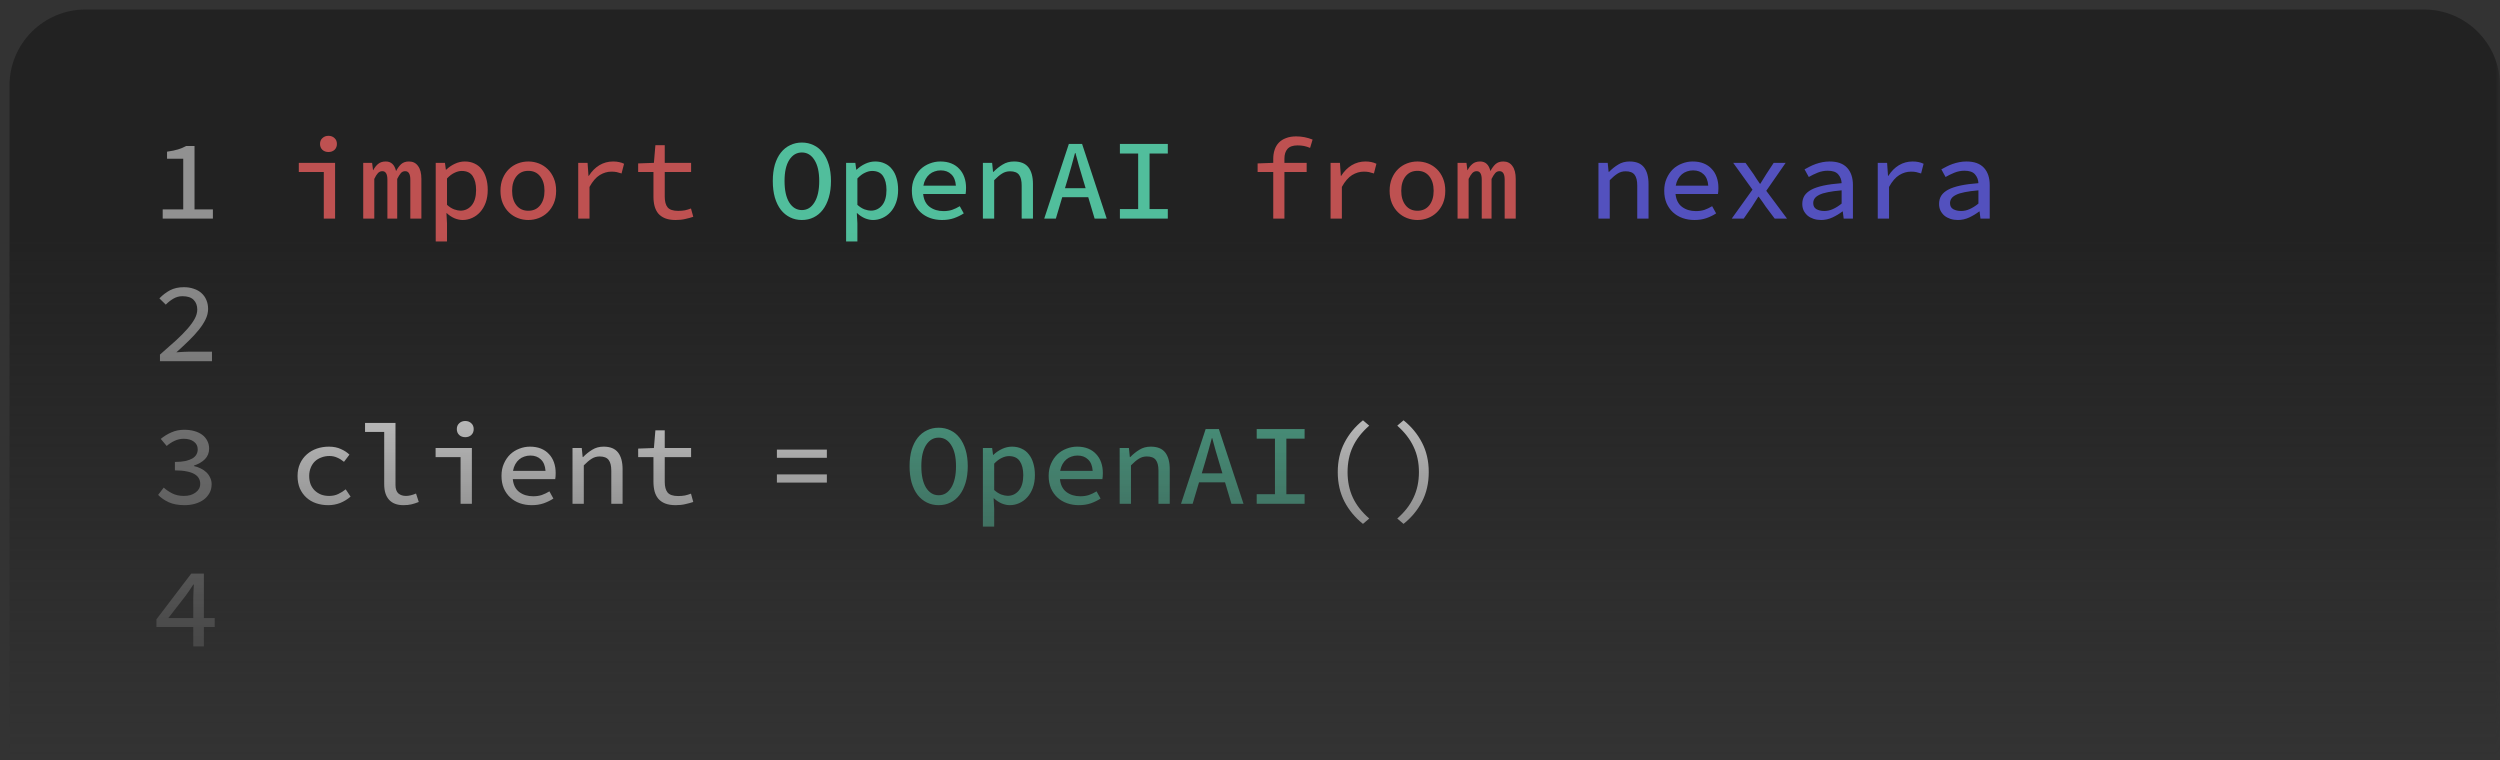 <svg width="263" height="80" viewBox="0 0 263 80" fill="none" xmlns="http://www.w3.org/2000/svg">
<rect x="0" y="0" width="263" height="80" fill="#333333" stroke="none"/>
<mask id="mask0_170_374" style="mask-type:alpha" maskUnits="userSpaceOnUse" x="0" y="0" width="263" height="80">
<rect width="263" height="80" fill="url(#paint0_linear_170_374)"/>
</mask>
<g mask="url(#mask0_170_374)">
<path d="M1 9C1 4.582 4.582 1 9 1H255C259.418 1 263 4.582 263 9V80H1V9Z" fill="#222222"/>
<path d="M17.116 23V22.028H19.276V16.7H17.572V15.956C18.044 15.892 18.432 15.812 18.736 15.716C19.048 15.62 19.332 15.5 19.588 15.356H20.464V22.028H22.396V23H17.116ZM16.828 38V37.304C17.452 36.76 18.008 36.268 18.496 35.828C18.984 35.38 19.392 34.968 19.72 34.592C20.056 34.208 20.312 33.852 20.488 33.524C20.664 33.196 20.752 32.876 20.752 32.564C20.752 32.14 20.624 31.8 20.368 31.544C20.112 31.288 19.72 31.16 19.192 31.16C18.848 31.16 18.528 31.248 18.232 31.424C17.936 31.6 17.672 31.808 17.44 32.048L16.768 31.388C17.128 31.02 17.508 30.732 17.908 30.524C18.316 30.316 18.796 30.212 19.348 30.212C19.732 30.212 20.08 30.268 20.392 30.38C20.712 30.484 20.98 30.636 21.196 30.836C21.42 31.036 21.592 31.28 21.712 31.568C21.832 31.848 21.892 32.16 21.892 32.504C21.892 32.856 21.808 33.212 21.64 33.572C21.472 33.924 21.24 34.288 20.944 34.664C20.648 35.032 20.296 35.416 19.888 35.816C19.48 36.216 19.036 36.632 18.556 37.064C18.788 37.048 19.024 37.032 19.264 37.016C19.512 37 19.744 36.992 19.96 36.992H22.3V38H16.828ZM19.42 53.144C18.756 53.144 18.196 53.04 17.74 52.832C17.284 52.616 16.916 52.36 16.636 52.064L17.224 51.296C17.48 51.528 17.78 51.732 18.124 51.908C18.476 52.084 18.88 52.172 19.336 52.172C19.584 52.172 19.812 52.144 20.02 52.088C20.228 52.024 20.408 51.936 20.56 51.824C20.72 51.712 20.844 51.58 20.932 51.428C21.02 51.268 21.064 51.088 21.064 50.888C21.064 50.68 21.016 50.492 20.92 50.324C20.824 50.148 20.672 50 20.464 49.88C20.256 49.752 19.98 49.656 19.636 49.592C19.3 49.52 18.888 49.484 18.4 49.484V48.596C18.832 48.596 19.2 48.564 19.504 48.5C19.808 48.428 20.056 48.336 20.248 48.224C20.44 48.104 20.58 47.964 20.668 47.804C20.756 47.644 20.8 47.468 20.8 47.276C20.8 46.932 20.664 46.66 20.392 46.46C20.128 46.26 19.776 46.16 19.336 46.16C18.992 46.16 18.668 46.232 18.364 46.376C18.068 46.512 17.792 46.692 17.536 46.916L16.912 46.172C17.248 45.892 17.62 45.664 18.028 45.488C18.436 45.304 18.888 45.212 19.384 45.212C19.76 45.212 20.108 45.256 20.428 45.344C20.748 45.432 21.024 45.56 21.256 45.728C21.488 45.896 21.668 46.104 21.796 46.352C21.932 46.6 22 46.88 22 47.192C22 47.64 21.852 48.012 21.556 48.308C21.268 48.596 20.884 48.82 20.404 48.98V49.028C20.652 49.084 20.888 49.168 21.112 49.28C21.344 49.392 21.544 49.528 21.712 49.688C21.88 49.848 22.012 50.036 22.108 50.252C22.212 50.46 22.264 50.692 22.264 50.948C22.264 51.292 22.188 51.6 22.036 51.872C21.884 52.144 21.68 52.376 21.424 52.568C21.168 52.752 20.864 52.896 20.512 53C20.168 53.096 19.804 53.144 19.42 53.144ZM20.332 68V65.96H16.456V65.156L20.116 60.344H21.448V65.024H22.588V65.96H21.448V68H20.332ZM17.704 65.024H20.332V62.936C20.34 62.72 20.348 62.484 20.356 62.228C20.364 61.964 20.376 61.72 20.392 61.496H20.332C20.212 61.696 20.084 61.892 19.948 62.084C19.812 62.276 19.676 62.468 19.54 62.66L17.704 65.024Z" fill="white" fill-opacity="0.5"/>
<path d="M34.531 53.144C34.075 53.144 33.647 53.076 33.247 52.94C32.855 52.804 32.515 52.604 32.227 52.34C31.939 52.076 31.711 51.756 31.543 51.38C31.383 50.996 31.303 50.56 31.303 50.072C31.303 49.584 31.391 49.148 31.567 48.764C31.743 48.38 31.983 48.056 32.287 47.792C32.591 47.528 32.939 47.328 33.331 47.192C33.731 47.056 34.155 46.988 34.603 46.988C35.083 46.988 35.503 47.072 35.863 47.24C36.223 47.4 36.523 47.596 36.763 47.828L36.187 48.584C35.955 48.392 35.715 48.244 35.467 48.14C35.219 48.028 34.951 47.972 34.663 47.972C34.351 47.972 34.063 48.024 33.799 48.128C33.535 48.224 33.307 48.364 33.115 48.548C32.931 48.732 32.787 48.956 32.683 49.22C32.579 49.476 32.527 49.76 32.527 50.072C32.527 50.384 32.575 50.672 32.671 50.936C32.775 51.192 32.919 51.412 33.103 51.596C33.295 51.78 33.519 51.924 33.775 52.028C34.031 52.124 34.315 52.172 34.627 52.172C34.987 52.172 35.307 52.104 35.587 51.968C35.875 51.832 36.135 51.668 36.367 51.476L36.883 52.244C36.547 52.532 36.179 52.756 35.779 52.916C35.379 53.068 34.963 53.144 34.531 53.144ZM42.434 53.144C41.778 53.144 41.278 52.956 40.934 52.58C40.59 52.204 40.418 51.66 40.418 50.948V45.44H38.402V44.492H41.606V51.02C41.606 51.428 41.706 51.724 41.906 51.908C42.114 52.084 42.382 52.172 42.71 52.172C43.014 52.172 43.366 52.088 43.766 51.92L44.054 52.808C43.774 52.92 43.514 53.004 43.274 53.06C43.042 53.116 42.762 53.144 42.434 53.144ZM48.453 53V48.092H45.825V47.132H49.641V53H48.453ZM48.945 45.992C48.689 45.992 48.477 45.916 48.309 45.764C48.141 45.604 48.057 45.396 48.057 45.14C48.057 44.884 48.141 44.68 48.309 44.528C48.477 44.368 48.689 44.288 48.945 44.288C49.201 44.288 49.413 44.368 49.581 44.528C49.749 44.68 49.833 44.884 49.833 45.14C49.833 45.396 49.749 45.604 49.581 45.764C49.413 45.916 49.201 45.992 48.945 45.992ZM55.937 53.144C55.489 53.144 55.073 53.076 54.689 52.94C54.305 52.804 53.969 52.604 53.681 52.34C53.393 52.076 53.165 51.752 52.997 51.368C52.837 50.984 52.757 50.548 52.757 50.06C52.757 49.58 52.841 49.152 53.009 48.776C53.177 48.392 53.397 48.068 53.669 47.804C53.949 47.54 54.269 47.34 54.629 47.204C54.989 47.06 55.365 46.988 55.757 46.988C56.189 46.988 56.573 47.056 56.909 47.192C57.245 47.328 57.525 47.52 57.749 47.768C57.981 48.008 58.157 48.3 58.277 48.644C58.397 48.98 58.457 49.352 58.457 49.76C58.457 49.888 58.453 50.008 58.445 50.12C58.437 50.232 58.425 50.328 58.409 50.408H53.945C54.009 51.016 54.237 51.468 54.629 51.764C55.029 52.06 55.517 52.208 56.093 52.208C56.421 52.208 56.721 52.164 56.993 52.076C57.265 51.98 57.533 51.852 57.797 51.692L58.217 52.448C57.913 52.648 57.569 52.816 57.185 52.952C56.809 53.08 56.393 53.144 55.937 53.144ZM55.793 47.924C55.569 47.924 55.357 47.96 55.157 48.032C54.957 48.096 54.777 48.196 54.617 48.332C54.457 48.468 54.321 48.636 54.209 48.836C54.097 49.036 54.017 49.268 53.969 49.532H57.389C57.349 48.996 57.185 48.596 56.897 48.332C56.617 48.06 56.249 47.924 55.793 47.924ZM60.228 53V47.132H61.2L61.296 48.08H61.344C61.64 47.776 61.96 47.52 62.304 47.312C62.648 47.096 63.048 46.988 63.504 46.988C64.192 46.988 64.696 47.192 65.016 47.6C65.336 48.008 65.496 48.596 65.496 49.364V53H64.308V49.52C64.308 49.008 64.216 48.632 64.032 48.392C63.848 48.144 63.532 48.02 63.084 48.02C62.772 48.02 62.492 48.1 62.244 48.26C61.996 48.412 61.72 48.644 61.416 48.956V53H60.228ZM71.071 53.144C70.639 53.144 70.271 53.084 69.967 52.964C69.671 52.844 69.431 52.676 69.247 52.46C69.071 52.244 68.943 51.988 68.863 51.692C68.783 51.388 68.743 51.052 68.743 50.684V48.092H67.135V47.192L68.791 47.132L68.947 45.272H69.931V47.132H72.703V48.092H69.931V50.684C69.931 51.188 70.031 51.564 70.231 51.812C70.439 52.06 70.811 52.184 71.347 52.184C71.603 52.184 71.839 52.164 72.055 52.124C72.271 52.076 72.483 52.012 72.691 51.932L72.931 52.808C72.667 52.896 72.387 52.972 72.091 53.036C71.795 53.108 71.455 53.144 71.071 53.144ZM81.73 48.164V47.3H86.986V48.164H81.73ZM81.73 50.768V49.904H86.986V50.768H81.73ZM143.384 55.112C142.56 54.456 141.912 53.676 141.44 52.772C140.968 51.86 140.732 50.824 140.732 49.664C140.732 48.504 140.968 47.472 141.44 46.568C141.912 45.656 142.56 44.872 143.384 44.216L144.044 44.78C143.26 45.468 142.684 46.208 142.316 47C141.948 47.784 141.764 48.672 141.764 49.664C141.764 50.656 141.948 51.548 142.316 52.34C142.684 53.132 143.26 53.868 144.044 54.548L143.384 55.112ZM147.652 55.112L146.992 54.548C147.768 53.868 148.34 53.132 148.708 52.34C149.084 51.548 149.272 50.656 149.272 49.664C149.272 48.672 149.084 47.784 148.708 47C148.34 46.208 147.768 45.468 146.992 44.78L147.652 44.216C148.476 44.872 149.124 45.656 149.596 46.568C150.068 47.472 150.304 48.504 150.304 49.664C150.304 50.824 150.068 51.86 149.596 52.772C149.124 53.676 148.476 54.456 147.652 55.112Z" fill="white"/>
<path d="M34.063 23V18.092H31.435V17.132H35.251V23H34.063ZM34.555 15.992C34.299 15.992 34.087 15.916 33.919 15.764C33.751 15.604 33.667 15.396 33.667 15.14C33.667 14.884 33.751 14.68 33.919 14.528C34.087 14.368 34.299 14.288 34.555 14.288C34.811 14.288 35.023 14.368 35.191 14.528C35.359 14.68 35.443 14.884 35.443 15.14C35.443 15.396 35.359 15.604 35.191 15.764C35.023 15.916 34.811 15.992 34.555 15.992ZM38.21 23V17.132H39.146L39.242 17.9H39.266C39.402 17.636 39.57 17.42 39.77 17.252C39.978 17.076 40.25 16.988 40.586 16.988C41.146 16.988 41.506 17.324 41.666 17.996C41.826 17.692 42.006 17.448 42.206 17.264C42.414 17.08 42.686 16.988 43.022 16.988C43.438 16.988 43.758 17.148 43.982 17.468C44.214 17.78 44.33 18.232 44.33 18.824V23H43.166V18.908C43.166 18.308 42.986 18.008 42.626 18.008C42.442 18.008 42.29 18.076 42.17 18.212C42.05 18.348 41.922 18.552 41.786 18.824V23H40.754V18.908C40.754 18.308 40.578 18.008 40.226 18.008C40.042 18.008 39.886 18.076 39.758 18.212C39.63 18.348 39.502 18.552 39.374 18.824V23H38.21ZM45.837 25.4V17.132H46.809L46.905 17.852H46.941C47.205 17.596 47.509 17.388 47.853 17.228C48.197 17.068 48.545 16.988 48.897 16.988C49.281 16.988 49.621 17.06 49.917 17.204C50.221 17.34 50.473 17.54 50.673 17.804C50.881 18.06 51.037 18.372 51.141 18.74C51.253 19.108 51.309 19.52 51.309 19.976C51.309 20.48 51.237 20.928 51.093 21.32C50.949 21.712 50.753 22.044 50.505 22.316C50.265 22.58 49.985 22.784 49.665 22.928C49.345 23.072 49.013 23.144 48.669 23.144C48.397 23.144 48.113 23.084 47.817 22.964C47.521 22.836 47.249 22.656 47.001 22.424H46.965L47.025 23.48V25.4H45.837ZM48.441 22.16C48.913 22.16 49.305 21.976 49.617 21.608C49.929 21.232 50.085 20.692 50.085 19.988C50.085 19.372 49.965 18.884 49.725 18.524C49.485 18.164 49.101 17.984 48.573 17.984C48.333 17.984 48.081 18.048 47.817 18.176C47.553 18.296 47.289 18.496 47.025 18.776V21.548C47.273 21.772 47.525 21.932 47.781 22.028C48.037 22.116 48.257 22.16 48.441 22.16ZM55.577 23.144C55.193 23.144 54.825 23.076 54.473 22.94C54.121 22.804 53.809 22.604 53.537 22.34C53.265 22.076 53.049 21.756 52.889 21.38C52.729 20.996 52.649 20.56 52.649 20.072C52.649 19.584 52.729 19.148 52.889 18.764C53.049 18.38 53.265 18.056 53.537 17.792C53.809 17.528 54.121 17.328 54.473 17.192C54.825 17.056 55.193 16.988 55.577 16.988C55.961 16.988 56.329 17.056 56.681 17.192C57.033 17.328 57.345 17.528 57.617 17.792C57.889 18.056 58.105 18.38 58.265 18.764C58.425 19.148 58.505 19.584 58.505 20.072C58.505 20.56 58.425 20.996 58.265 21.38C58.105 21.756 57.889 22.076 57.617 22.34C57.345 22.604 57.033 22.804 56.681 22.94C56.329 23.076 55.961 23.144 55.577 23.144ZM55.577 22.172C56.105 22.172 56.521 21.98 56.825 21.596C57.129 21.212 57.281 20.704 57.281 20.072C57.281 19.44 57.129 18.932 56.825 18.548C56.521 18.164 56.105 17.972 55.577 17.972C55.049 17.972 54.633 18.164 54.329 18.548C54.025 18.932 53.873 19.44 53.873 20.072C53.873 20.704 54.025 21.212 54.329 21.596C54.633 21.98 55.049 22.172 55.577 22.172ZM60.828 23V17.132H61.812L61.908 18.5H61.944C62.248 18.02 62.616 17.648 63.048 17.384C63.488 17.12 63.972 16.988 64.5 16.988C64.732 16.988 64.936 17.008 65.112 17.048C65.288 17.08 65.468 17.14 65.652 17.228L65.388 18.248C65.188 18.184 65.016 18.136 64.872 18.104C64.728 18.072 64.544 18.056 64.32 18.056C63.896 18.056 63.488 18.176 63.096 18.416C62.704 18.656 62.344 19.072 62.016 19.664V23H60.828ZM71.071 23.144C70.639 23.144 70.271 23.084 69.967 22.964C69.671 22.844 69.431 22.676 69.247 22.46C69.071 22.244 68.943 21.988 68.863 21.692C68.783 21.388 68.743 21.052 68.743 20.684V18.092H67.135V17.192L68.791 17.132L68.947 15.272H69.931V17.132H72.703V18.092H69.931V20.684C69.931 21.188 70.031 21.564 70.231 21.812C70.439 22.06 70.811 22.184 71.347 22.184C71.603 22.184 71.839 22.164 72.055 22.124C72.271 22.076 72.483 22.012 72.691 21.932L72.931 22.808C72.667 22.896 72.387 22.972 72.091 23.036C71.795 23.108 71.455 23.144 71.071 23.144ZM133.945 23V18.092H132.301V17.192L133.945 17.132V16.724C133.945 16.372 133.993 16.052 134.089 15.764C134.185 15.468 134.333 15.216 134.533 15.008C134.733 14.8 134.985 14.64 135.289 14.528C135.593 14.408 135.953 14.348 136.369 14.348C136.953 14.348 137.525 14.46 138.085 14.684L137.821 15.56C137.597 15.464 137.381 15.396 137.173 15.356C136.973 15.316 136.749 15.296 136.501 15.296C136.013 15.296 135.661 15.42 135.445 15.668C135.229 15.908 135.121 16.252 135.121 16.7V17.132H137.461V18.092H135.121V23H133.945ZM139.976 23V17.132H140.96L141.056 18.5H141.092C141.396 18.02 141.764 17.648 142.196 17.384C142.636 17.12 143.12 16.988 143.648 16.988C143.88 16.988 144.084 17.008 144.26 17.048C144.436 17.08 144.616 17.14 144.8 17.228L144.536 18.248C144.336 18.184 144.164 18.136 144.02 18.104C143.876 18.072 143.692 18.056 143.468 18.056C143.044 18.056 142.636 18.176 142.244 18.416C141.852 18.656 141.492 19.072 141.164 19.664V23H139.976ZM149.116 23.144C148.732 23.144 148.364 23.076 148.012 22.94C147.66 22.804 147.348 22.604 147.076 22.34C146.804 22.076 146.588 21.756 146.428 21.38C146.268 20.996 146.188 20.56 146.188 20.072C146.188 19.584 146.268 19.148 146.428 18.764C146.588 18.38 146.804 18.056 147.076 17.792C147.348 17.528 147.66 17.328 148.012 17.192C148.364 17.056 148.732 16.988 149.116 16.988C149.5 16.988 149.868 17.056 150.22 17.192C150.572 17.328 150.884 17.528 151.156 17.792C151.428 18.056 151.644 18.38 151.804 18.764C151.964 19.148 152.044 19.584 152.044 20.072C152.044 20.56 151.964 20.996 151.804 21.38C151.644 21.756 151.428 22.076 151.156 22.34C150.884 22.604 150.572 22.804 150.22 22.94C149.868 23.076 149.5 23.144 149.116 23.144ZM149.116 22.172C149.644 22.172 150.06 21.98 150.364 21.596C150.668 21.212 150.82 20.704 150.82 20.072C150.82 19.44 150.668 18.932 150.364 18.548C150.06 18.164 149.644 17.972 149.116 17.972C148.588 17.972 148.172 18.164 147.868 18.548C147.564 18.932 147.412 19.44 147.412 20.072C147.412 20.704 147.564 21.212 147.868 21.596C148.172 21.98 148.588 22.172 149.116 22.172ZM153.335 23V17.132H154.271L154.367 17.9H154.391C154.527 17.636 154.695 17.42 154.895 17.252C155.103 17.076 155.375 16.988 155.711 16.988C156.271 16.988 156.631 17.324 156.791 17.996C156.951 17.692 157.131 17.448 157.331 17.264C157.539 17.08 157.811 16.988 158.147 16.988C158.563 16.988 158.883 17.148 159.107 17.468C159.339 17.78 159.455 18.232 159.455 18.824V23H158.291V18.908C158.291 18.308 158.111 18.008 157.751 18.008C157.567 18.008 157.415 18.076 157.295 18.212C157.175 18.348 157.047 18.552 156.911 18.824V23H155.879V18.908C155.879 18.308 155.703 18.008 155.351 18.008C155.167 18.008 155.011 18.076 154.883 18.212C154.755 18.348 154.627 18.552 154.499 18.824V23H153.335Z" fill="#BE5151"/>
<path d="M84.358 23.144C83.91 23.144 83.498 23.052 83.122 22.868C82.746 22.684 82.422 22.42 82.15 22.076C81.878 21.724 81.666 21.292 81.514 20.78C81.37 20.268 81.298 19.688 81.298 19.04C81.298 18.4 81.37 17.828 81.514 17.324C81.666 16.82 81.878 16.396 82.15 16.052C82.422 15.708 82.746 15.448 83.122 15.272C83.498 15.088 83.91 14.996 84.358 14.996C84.806 14.996 85.218 15.088 85.594 15.272C85.97 15.448 86.29 15.708 86.554 16.052C86.826 16.396 87.038 16.82 87.19 17.324C87.342 17.828 87.418 18.4 87.418 19.04C87.418 19.688 87.342 20.268 87.19 20.78C87.038 21.292 86.826 21.724 86.554 22.076C86.29 22.42 85.97 22.684 85.594 22.868C85.218 23.052 84.806 23.144 84.358 23.144ZM84.358 22.1C84.91 22.1 85.35 21.832 85.678 21.296C86.014 20.76 86.182 20.008 86.182 19.04C86.182 18.088 86.014 17.352 85.678 16.832C85.35 16.304 84.91 16.04 84.358 16.04C83.806 16.04 83.362 16.304 83.026 16.832C82.698 17.352 82.534 18.088 82.534 19.04C82.534 20.008 82.698 20.76 83.026 21.296C83.362 21.832 83.806 22.1 84.358 22.1ZM89.009 25.4V17.132H89.981L90.077 17.852H90.113C90.377 17.596 90.681 17.388 91.025 17.228C91.369 17.068 91.717 16.988 92.069 16.988C92.453 16.988 92.793 17.06 93.089 17.204C93.393 17.34 93.645 17.54 93.845 17.804C94.053 18.06 94.209 18.372 94.313 18.74C94.425 19.108 94.481 19.52 94.481 19.976C94.481 20.48 94.409 20.928 94.265 21.32C94.121 21.712 93.925 22.044 93.677 22.316C93.437 22.58 93.157 22.784 92.837 22.928C92.517 23.072 92.185 23.144 91.841 23.144C91.569 23.144 91.285 23.084 90.989 22.964C90.693 22.836 90.421 22.656 90.173 22.424H90.137L90.197 23.48V25.4H89.009ZM91.613 22.16C92.085 22.16 92.477 21.976 92.789 21.608C93.101 21.232 93.257 20.692 93.257 19.988C93.257 19.372 93.137 18.884 92.897 18.524C92.657 18.164 92.273 17.984 91.745 17.984C91.505 17.984 91.253 18.048 90.989 18.176C90.725 18.296 90.461 18.496 90.197 18.776V21.548C90.445 21.772 90.697 21.932 90.953 22.028C91.209 22.116 91.429 22.16 91.613 22.16ZM99.108 23.144C98.66 23.144 98.244 23.076 97.86 22.94C97.476 22.804 97.14 22.604 96.852 22.34C96.564 22.076 96.336 21.752 96.168 21.368C96.008 20.984 95.928 20.548 95.928 20.06C95.928 19.58 96.012 19.152 96.18 18.776C96.348 18.392 96.568 18.068 96.84 17.804C97.12 17.54 97.44 17.34 97.8 17.204C98.16 17.06 98.536 16.988 98.928 16.988C99.36 16.988 99.744 17.056 100.08 17.192C100.416 17.328 100.696 17.52 100.92 17.768C101.152 18.008 101.328 18.3 101.448 18.644C101.568 18.98 101.628 19.352 101.628 19.76C101.628 19.888 101.624 20.008 101.616 20.12C101.608 20.232 101.596 20.328 101.58 20.408H97.116C97.18 21.016 97.408 21.468 97.8 21.764C98.2 22.06 98.688 22.208 99.264 22.208C99.592 22.208 99.892 22.164 100.164 22.076C100.436 21.98 100.704 21.852 100.968 21.692L101.388 22.448C101.084 22.648 100.74 22.816 100.356 22.952C99.98 23.08 99.564 23.144 99.108 23.144ZM98.964 17.924C98.74 17.924 98.528 17.96 98.328 18.032C98.128 18.096 97.948 18.196 97.788 18.332C97.628 18.468 97.492 18.636 97.38 18.836C97.268 19.036 97.188 19.268 97.14 19.532H100.56C100.52 18.996 100.356 18.596 100.068 18.332C99.788 18.06 99.42 17.924 98.964 17.924ZM103.4 23V17.132H104.372L104.468 18.08H104.516C104.812 17.776 105.132 17.52 105.476 17.312C105.82 17.096 106.22 16.988 106.676 16.988C107.364 16.988 107.868 17.192 108.188 17.6C108.508 18.008 108.668 18.596 108.668 19.364V23H107.48V19.52C107.48 19.008 107.388 18.632 107.204 18.392C107.02 18.144 106.704 18.02 106.256 18.02C105.944 18.02 105.664 18.1 105.416 18.26C105.168 18.412 104.892 18.644 104.588 18.956V23H103.4ZM112.359 18.716L112.035 19.796H114.207L113.883 18.716C113.755 18.284 113.627 17.852 113.499 17.42C113.371 16.988 113.251 16.548 113.139 16.1H113.091C112.979 16.548 112.859 16.988 112.731 17.42C112.611 17.852 112.487 18.284 112.359 18.716ZM109.851 23L112.443 15.14H113.835L116.427 23H115.155L114.483 20.744H111.747L111.075 23H109.851ZM117.814 23V21.992H119.734V16.148H117.814V15.14H122.854V16.148H120.934V21.992H122.854V23H117.814ZM98.748 53.144C98.3 53.144 97.888 53.052 97.512 52.868C97.136 52.684 96.812 52.42 96.54 52.076C96.268 51.724 96.056 51.292 95.904 50.78C95.76 50.268 95.688 49.688 95.688 49.04C95.688 48.4 95.76 47.828 95.904 47.324C96.056 46.82 96.268 46.396 96.54 46.052C96.812 45.708 97.136 45.448 97.512 45.272C97.888 45.088 98.3 44.996 98.748 44.996C99.196 44.996 99.608 45.088 99.984 45.272C100.36 45.448 100.68 45.708 100.944 46.052C101.216 46.396 101.428 46.82 101.58 47.324C101.732 47.828 101.808 48.4 101.808 49.04C101.808 49.688 101.732 50.268 101.58 50.78C101.428 51.292 101.216 51.724 100.944 52.076C100.68 52.42 100.36 52.684 99.984 52.868C99.608 53.052 99.196 53.144 98.748 53.144ZM98.748 52.1C99.3 52.1 99.74 51.832 100.068 51.296C100.404 50.76 100.572 50.008 100.572 49.04C100.572 48.088 100.404 47.352 100.068 46.832C99.74 46.304 99.3 46.04 98.748 46.04C98.196 46.04 97.752 46.304 97.416 46.832C97.088 47.352 96.924 48.088 96.924 49.04C96.924 50.008 97.088 50.76 97.416 51.296C97.752 51.832 98.196 52.1 98.748 52.1ZM103.4 55.4V47.132H104.372L104.468 47.852H104.504C104.768 47.596 105.072 47.388 105.416 47.228C105.76 47.068 106.108 46.988 106.46 46.988C106.844 46.988 107.184 47.06 107.48 47.204C107.784 47.34 108.036 47.54 108.236 47.804C108.444 48.06 108.6 48.372 108.704 48.74C108.816 49.108 108.872 49.52 108.872 49.976C108.872 50.48 108.8 50.928 108.656 51.32C108.512 51.712 108.316 52.044 108.068 52.316C107.828 52.58 107.548 52.784 107.228 52.928C106.908 53.072 106.576 53.144 106.232 53.144C105.96 53.144 105.676 53.084 105.38 52.964C105.084 52.836 104.812 52.656 104.564 52.424H104.528L104.588 53.48V55.4H103.4ZM106.004 52.16C106.476 52.16 106.868 51.976 107.18 51.608C107.492 51.232 107.648 50.692 107.648 49.988C107.648 49.372 107.528 48.884 107.288 48.524C107.048 48.164 106.664 47.984 106.136 47.984C105.896 47.984 105.644 48.048 105.38 48.176C105.116 48.296 104.852 48.496 104.588 48.776V51.548C104.836 51.772 105.088 51.932 105.344 52.028C105.6 52.116 105.82 52.16 106.004 52.16ZM113.499 53.144C113.051 53.144 112.635 53.076 112.251 52.94C111.867 52.804 111.531 52.604 111.243 52.34C110.955 52.076 110.727 51.752 110.559 51.368C110.399 50.984 110.319 50.548 110.319 50.06C110.319 49.58 110.403 49.152 110.571 48.776C110.739 48.392 110.959 48.068 111.231 47.804C111.511 47.54 111.831 47.34 112.191 47.204C112.551 47.06 112.927 46.988 113.319 46.988C113.751 46.988 114.135 47.056 114.471 47.192C114.807 47.328 115.087 47.52 115.311 47.768C115.543 48.008 115.719 48.3 115.839 48.644C115.959 48.98 116.019 49.352 116.019 49.76C116.019 49.888 116.015 50.008 116.007 50.12C115.999 50.232 115.987 50.328 115.971 50.408H111.507C111.571 51.016 111.799 51.468 112.191 51.764C112.591 52.06 113.079 52.208 113.655 52.208C113.983 52.208 114.283 52.164 114.555 52.076C114.827 51.98 115.095 51.852 115.359 51.692L115.779 52.448C115.475 52.648 115.131 52.816 114.747 52.952C114.371 53.08 113.955 53.144 113.499 53.144ZM113.355 47.924C113.131 47.924 112.919 47.96 112.719 48.032C112.519 48.096 112.339 48.196 112.179 48.332C112.019 48.468 111.883 48.636 111.771 48.836C111.659 49.036 111.579 49.268 111.531 49.532H114.951C114.911 48.996 114.747 48.596 114.459 48.332C114.179 48.06 113.811 47.924 113.355 47.924ZM117.79 53V47.132H118.762L118.858 48.08H118.906C119.202 47.776 119.522 47.52 119.866 47.312C120.21 47.096 120.61 46.988 121.066 46.988C121.754 46.988 122.258 47.192 122.578 47.6C122.898 48.008 123.058 48.596 123.058 49.364V53H121.87V49.52C121.87 49.008 121.778 48.632 121.594 48.392C121.41 48.144 121.094 48.02 120.646 48.02C120.334 48.02 120.054 48.1 119.806 48.26C119.558 48.412 119.282 48.644 118.978 48.956V53H117.79ZM126.75 48.716L126.426 49.796H128.598L128.274 48.716C128.146 48.284 128.018 47.852 127.89 47.42C127.762 46.988 127.642 46.548 127.53 46.1H127.482C127.37 46.548 127.25 46.988 127.122 47.42C127.002 47.852 126.878 48.284 126.75 48.716ZM124.242 53L126.834 45.14H128.226L130.818 53H129.546L128.874 50.744H126.138L125.466 53H124.242ZM132.205 53V51.992H134.125V46.148H132.205V45.14H137.245V46.148H135.325V51.992H137.245V53H132.205Z" fill="#51BE9C"/>
<path d="M168.158 23V17.132H169.13L169.226 18.08H169.274C169.57 17.776 169.89 17.52 170.234 17.312C170.578 17.096 170.978 16.988 171.434 16.988C172.122 16.988 172.626 17.192 172.946 17.6C173.266 18.008 173.426 18.596 173.426 19.364V23H172.238V19.52C172.238 19.008 172.146 18.632 171.962 18.392C171.778 18.144 171.462 18.02 171.014 18.02C170.702 18.02 170.422 18.1 170.174 18.26C169.926 18.412 169.65 18.644 169.346 18.956V23H168.158ZM178.257 23.144C177.809 23.144 177.393 23.076 177.009 22.94C176.625 22.804 176.289 22.604 176.001 22.34C175.713 22.076 175.485 21.752 175.317 21.368C175.157 20.984 175.077 20.548 175.077 20.06C175.077 19.58 175.161 19.152 175.329 18.776C175.497 18.392 175.717 18.068 175.989 17.804C176.269 17.54 176.589 17.34 176.949 17.204C177.309 17.06 177.685 16.988 178.077 16.988C178.509 16.988 178.893 17.056 179.229 17.192C179.565 17.328 179.845 17.52 180.069 17.768C180.301 18.008 180.477 18.3 180.597 18.644C180.717 18.98 180.777 19.352 180.777 19.76C180.777 19.888 180.773 20.008 180.765 20.12C180.757 20.232 180.745 20.328 180.729 20.408H176.265C176.329 21.016 176.557 21.468 176.949 21.764C177.349 22.06 177.837 22.208 178.413 22.208C178.741 22.208 179.041 22.164 179.313 22.076C179.585 21.98 179.853 21.852 180.117 21.692L180.537 22.448C180.233 22.648 179.889 22.816 179.505 22.952C179.129 23.08 178.713 23.144 178.257 23.144ZM178.113 17.924C177.889 17.924 177.677 17.96 177.477 18.032C177.277 18.096 177.097 18.196 176.937 18.332C176.777 18.468 176.641 18.636 176.529 18.836C176.417 19.036 176.337 19.268 176.289 19.532H179.709C179.669 18.996 179.505 18.596 179.217 18.332C178.937 18.06 178.569 17.924 178.113 17.924ZM182.176 23L184.36 19.952L182.332 17.132H183.628L184.48 18.332C184.584 18.492 184.692 18.66 184.804 18.836C184.916 19.004 185.028 19.168 185.14 19.328H185.188C185.292 19.168 185.396 19 185.5 18.824C185.612 18.648 185.716 18.48 185.812 18.32L186.592 17.132H187.852L185.812 20.072L187.996 23H186.7L185.764 21.752C185.652 21.584 185.532 21.408 185.404 21.224C185.276 21.04 185.148 20.864 185.02 20.696H184.972C184.86 20.872 184.748 21.048 184.636 21.224C184.524 21.392 184.412 21.568 184.3 21.752L183.436 23H182.176ZM191.58 23.144C191.3 23.144 191.036 23.104 190.788 23.024C190.548 22.944 190.34 22.832 190.164 22.688C189.988 22.536 189.848 22.356 189.744 22.148C189.648 21.94 189.6 21.708 189.6 21.452C189.6 21.124 189.676 20.836 189.828 20.588C189.988 20.34 190.232 20.128 190.56 19.952C190.896 19.776 191.324 19.632 191.844 19.52C192.372 19.408 193.004 19.324 193.74 19.268C193.724 18.908 193.604 18.6 193.38 18.344C193.164 18.088 192.796 17.96 192.276 17.96C191.916 17.96 191.564 18.028 191.22 18.164C190.884 18.3 190.572 18.452 190.284 18.62L189.84 17.816C190 17.72 190.18 17.624 190.38 17.528C190.58 17.424 190.792 17.332 191.016 17.252C191.248 17.172 191.484 17.108 191.724 17.06C191.972 17.012 192.224 16.988 192.48 16.988C193.296 16.988 193.908 17.208 194.316 17.648C194.724 18.088 194.928 18.696 194.928 19.472V23H193.956L193.86 22.244H193.824C193.512 22.484 193.16 22.696 192.768 22.88C192.384 23.056 191.988 23.144 191.58 23.144ZM191.916 22.196C192.228 22.196 192.532 22.128 192.828 21.992C193.132 21.856 193.436 21.664 193.74 21.416V20.024C193.164 20.072 192.684 20.136 192.3 20.216C191.916 20.288 191.608 20.384 191.376 20.504C191.152 20.616 190.992 20.744 190.896 20.888C190.8 21.032 190.752 21.192 190.752 21.368C190.752 21.664 190.864 21.876 191.088 22.004C191.32 22.132 191.596 22.196 191.916 22.196ZM197.539 23V17.132H198.523L198.619 18.5H198.655C198.959 18.02 199.327 17.648 199.759 17.384C200.199 17.12 200.683 16.988 201.211 16.988C201.443 16.988 201.647 17.008 201.823 17.048C201.999 17.08 202.179 17.14 202.363 17.228L202.099 18.248C201.899 18.184 201.727 18.136 201.583 18.104C201.439 18.072 201.255 18.056 201.031 18.056C200.607 18.056 200.199 18.176 199.807 18.416C199.415 18.656 199.055 19.072 198.727 19.664V23H197.539ZM205.97 23.144C205.69 23.144 205.426 23.104 205.178 23.024C204.938 22.944 204.73 22.832 204.554 22.688C204.378 22.536 204.238 22.356 204.134 22.148C204.038 21.94 203.99 21.708 203.99 21.452C203.99 21.124 204.066 20.836 204.218 20.588C204.378 20.34 204.622 20.128 204.95 19.952C205.286 19.776 205.714 19.632 206.234 19.52C206.762 19.408 207.394 19.324 208.13 19.268C208.114 18.908 207.994 18.6 207.77 18.344C207.554 18.088 207.186 17.96 206.666 17.96C206.306 17.96 205.954 18.028 205.61 18.164C205.274 18.3 204.962 18.452 204.674 18.62L204.23 17.816C204.39 17.72 204.57 17.624 204.77 17.528C204.97 17.424 205.182 17.332 205.406 17.252C205.638 17.172 205.874 17.108 206.114 17.06C206.362 17.012 206.614 16.988 206.87 16.988C207.686 16.988 208.298 17.208 208.706 17.648C209.114 18.088 209.318 18.696 209.318 19.472V23H208.346L208.25 22.244H208.214C207.902 22.484 207.55 22.696 207.158 22.88C206.774 23.056 206.378 23.144 205.97 23.144ZM206.306 22.196C206.618 22.196 206.922 22.128 207.218 21.992C207.522 21.856 207.826 21.664 208.13 21.416V20.024C207.554 20.072 207.074 20.136 206.69 20.216C206.306 20.288 205.998 20.384 205.766 20.504C205.542 20.616 205.382 20.744 205.286 20.888C205.19 21.032 205.142 21.192 205.142 21.368C205.142 21.664 205.254 21.876 205.478 22.004C205.71 22.132 205.986 22.196 206.306 22.196Z" fill="#5351BE"/>
</g>
<defs>
<linearGradient id="paint0_linear_170_374" x1="132" y1="25" x2="132" y2="80" gradientUnits="userSpaceOnUse">
<stop stop-color="#D9D9D9"/>
<stop offset="1" stop-color="#737373" stop-opacity="0"/>
</linearGradient>
</defs>
</svg>
